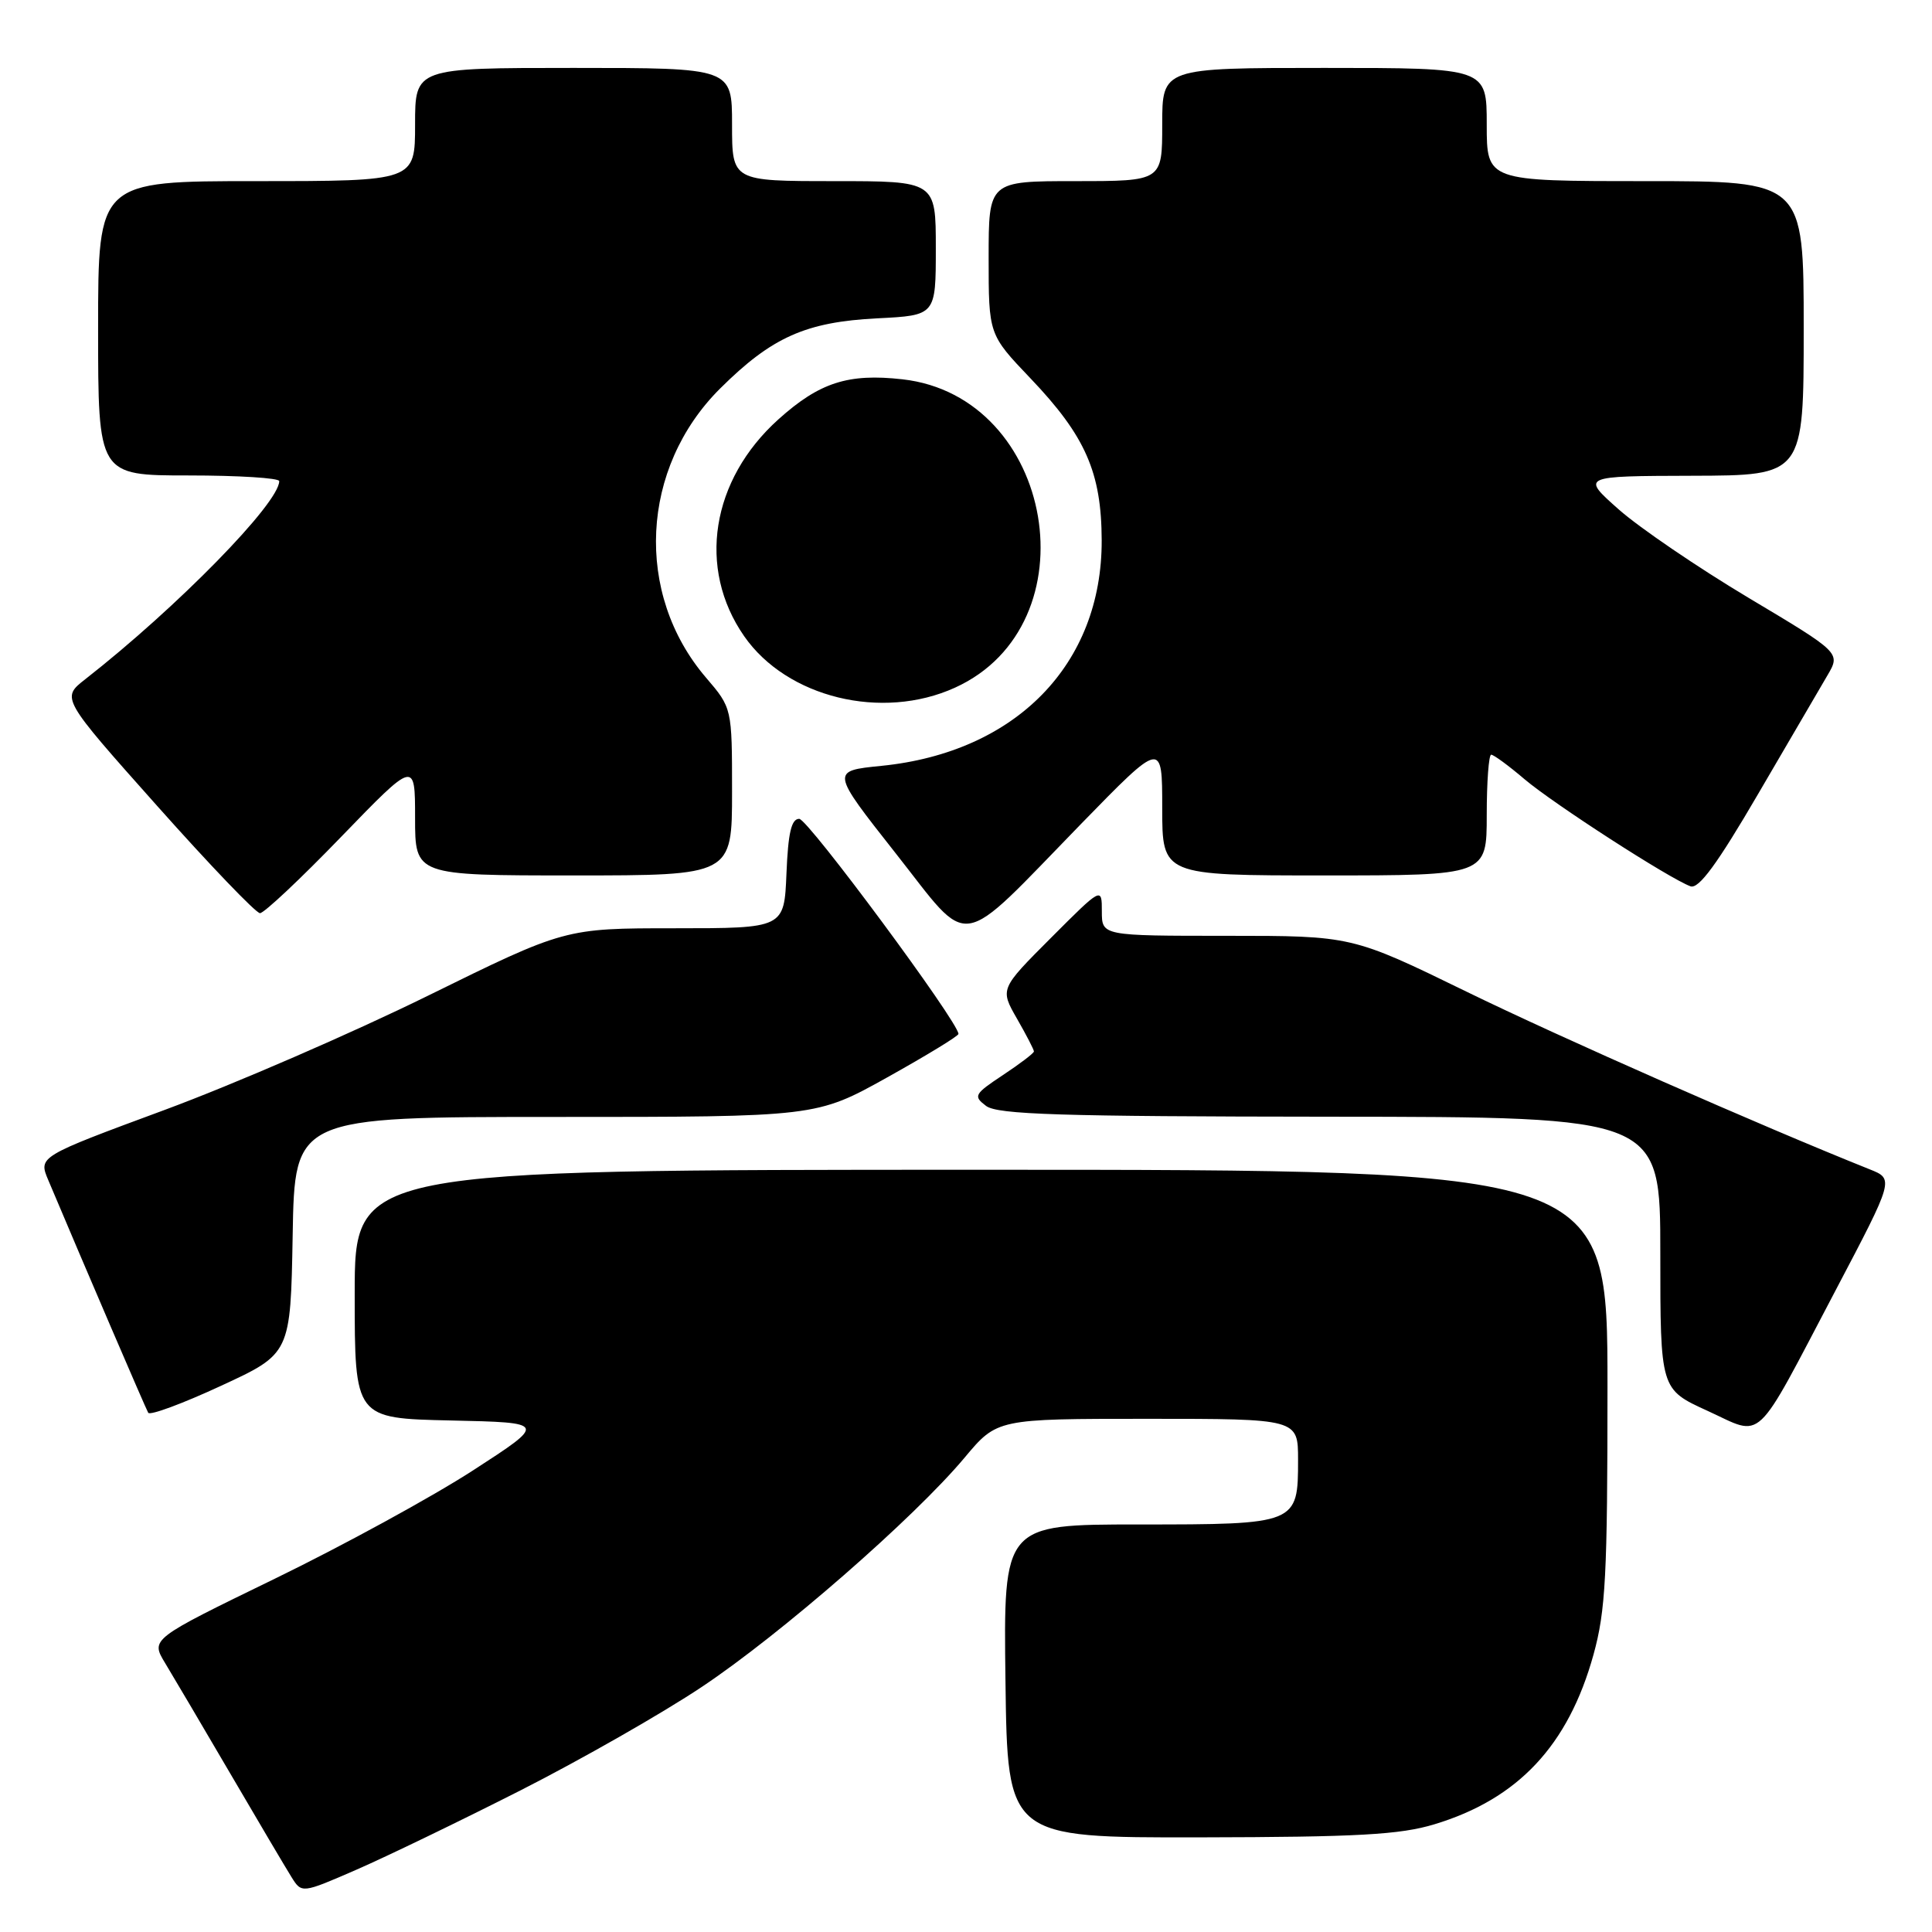 <?xml version="1.0" encoding="UTF-8" standalone="no"?>
<!DOCTYPE svg PUBLIC "-//W3C//DTD SVG 1.1//EN" "http://www.w3.org/Graphics/SVG/1.1/DTD/svg11.dtd" >
<svg xmlns="http://www.w3.org/2000/svg" xmlns:xlink="http://www.w3.org/1999/xlink" version="1.1" viewBox="0 0 256 256">
 <g >
 <path fill="currentColor"
d=" M 69.00 237.22 C 76.97 233.17 87.78 227.01 93.00 223.52 C 103.48 216.53 121.11 201.15 127.81 193.15 C 132.12 188.00 132.12 188.00 152.06 188.00 C 172.00 188.00 172.00 188.00 172.00 193.43 C 172.00 201.96 171.90 202.00 150.91 202.00 C 132.96 202.00 132.96 202.00 133.23 222.75 C 133.50 243.50 133.50 243.50 159.00 243.46 C 179.93 243.42 185.50 243.11 190.06 241.73 C 201.15 238.38 207.80 231.29 211.14 219.27 C 212.76 213.42 213.00 208.78 213.00 183.77 C 213.00 155.00 213.00 155.00 130.00 155.00 C 47.00 155.00 47.00 155.00 47.00 171.47 C 47.00 187.94 47.00 187.94 59.73 188.22 C 72.46 188.50 72.46 188.50 62.67 194.84 C 57.28 198.33 45.46 204.79 36.41 209.19 C 19.96 217.19 19.96 217.19 21.87 220.35 C 22.92 222.08 26.81 228.68 30.51 235.00 C 34.21 241.32 37.85 247.49 38.61 248.70 C 39.98 250.90 39.98 250.90 47.24 247.74 C 51.23 246.00 61.02 241.27 69.00 237.22 Z  M 243.24 170.95 C 250.98 156.23 250.98 156.23 247.74 154.94 C 233.22 149.13 206.84 137.51 194.32 131.40 C 179.14 124.00 179.14 124.00 162.57 124.00 C 146.00 124.00 146.00 124.00 146.00 120.76 C 146.00 117.52 146.00 117.52 139.25 124.28 C 132.50 131.04 132.50 131.04 134.75 134.97 C 135.99 137.13 137.00 139.08 137.00 139.32 C 137.00 139.55 135.16 140.95 132.91 142.44 C 129.08 144.98 128.94 145.24 130.66 146.54 C 132.17 147.68 140.42 147.94 176.25 147.97 C 220.00 148.00 220.00 148.00 220.00 166.05 C 220.00 184.09 220.00 184.09 226.25 186.94 C 233.78 190.38 232.26 191.82 243.24 170.95 Z  M 38.78 163.68 C 39.05 148.00 39.05 148.00 73.61 148.00 C 108.16 148.00 108.16 148.00 117.58 142.75 C 122.76 139.86 127.00 137.28 127.00 137.00 C 126.99 135.43 107.06 108.50 105.90 108.50 C 104.86 108.50 104.43 110.35 104.21 115.75 C 103.91 123.00 103.91 123.00 89.39 123.00 C 74.86 123.00 74.86 123.00 56.68 131.95 C 46.68 136.87 30.98 143.68 21.79 147.08 C 5.08 153.26 5.08 153.26 6.40 156.38 C 11.14 167.63 19.30 186.62 19.64 187.20 C 19.87 187.59 24.21 185.98 29.28 183.63 C 38.50 179.37 38.50 179.37 38.78 163.68 Z  M 143.25 109.17 C 154.00 98.14 154.00 98.14 154.00 107.07 C 154.00 116.00 154.00 116.00 175.50 116.00 C 197.00 116.00 197.00 116.00 197.00 108.00 C 197.00 103.60 197.27 100.00 197.59 100.00 C 197.92 100.00 199.91 101.46 202.01 103.25 C 205.88 106.53 221.22 116.43 224.00 117.44 C 225.09 117.83 227.55 114.48 232.94 105.24 C 237.03 98.23 241.18 91.15 242.14 89.50 C 243.90 86.50 243.90 86.50 231.70 79.22 C 224.99 75.21 217.25 69.94 214.50 67.51 C 209.50 63.08 209.50 63.08 224.25 63.04 C 239.00 63.00 239.00 63.00 239.00 43.50 C 239.00 24.00 239.00 24.00 218.00 24.00 C 197.00 24.00 197.00 24.00 197.00 16.50 C 197.00 9.00 197.00 9.00 175.50 9.00 C 154.00 9.00 154.00 9.00 154.00 16.50 C 154.00 24.00 154.00 24.00 142.50 24.00 C 131.00 24.00 131.00 24.00 131.00 34.16 C 131.00 44.32 131.00 44.32 136.53 50.12 C 143.83 57.77 145.95 62.59 145.98 71.59 C 146.03 88.02 134.63 99.69 116.79 101.48 C 110.08 102.15 110.08 102.15 118.67 113.05 C 128.82 125.92 126.59 126.28 143.25 109.17 Z  M 45.21 110.88 C 55.00 100.76 55.00 100.76 55.00 108.38 C 55.00 116.00 55.00 116.00 76.00 116.00 C 97.00 116.00 97.00 116.00 97.00 104.91 C 97.00 93.82 97.00 93.82 93.55 89.79 C 84.03 78.67 84.85 61.99 95.43 51.47 C 102.27 44.67 106.78 42.66 116.25 42.18 C 124.00 41.79 124.00 41.79 124.00 32.89 C 124.00 24.00 124.00 24.00 110.50 24.00 C 97.00 24.00 97.00 24.00 97.00 16.50 C 97.00 9.00 97.00 9.00 76.00 9.00 C 55.00 9.00 55.00 9.00 55.00 16.50 C 55.00 24.00 55.00 24.00 34.00 24.00 C 13.00 24.00 13.00 24.00 13.00 43.50 C 13.00 63.00 13.00 63.00 25.00 63.00 C 31.60 63.00 37.00 63.34 37.00 63.75 C 37.00 66.66 23.49 80.46 11.30 90.00 C 8.10 92.50 8.10 92.50 20.79 106.75 C 27.77 114.59 33.91 121.00 34.45 121.00 C 34.99 121.00 39.83 116.45 45.21 110.88 Z  M 126.54 91.12 C 144.93 82.77 139.78 52.53 119.58 50.26 C 112.39 49.45 108.58 50.68 103.15 55.56 C 94.22 63.59 92.36 75.31 98.60 84.29 C 104.26 92.44 116.86 95.52 126.54 91.12 Z "/>
</g>
</svg>